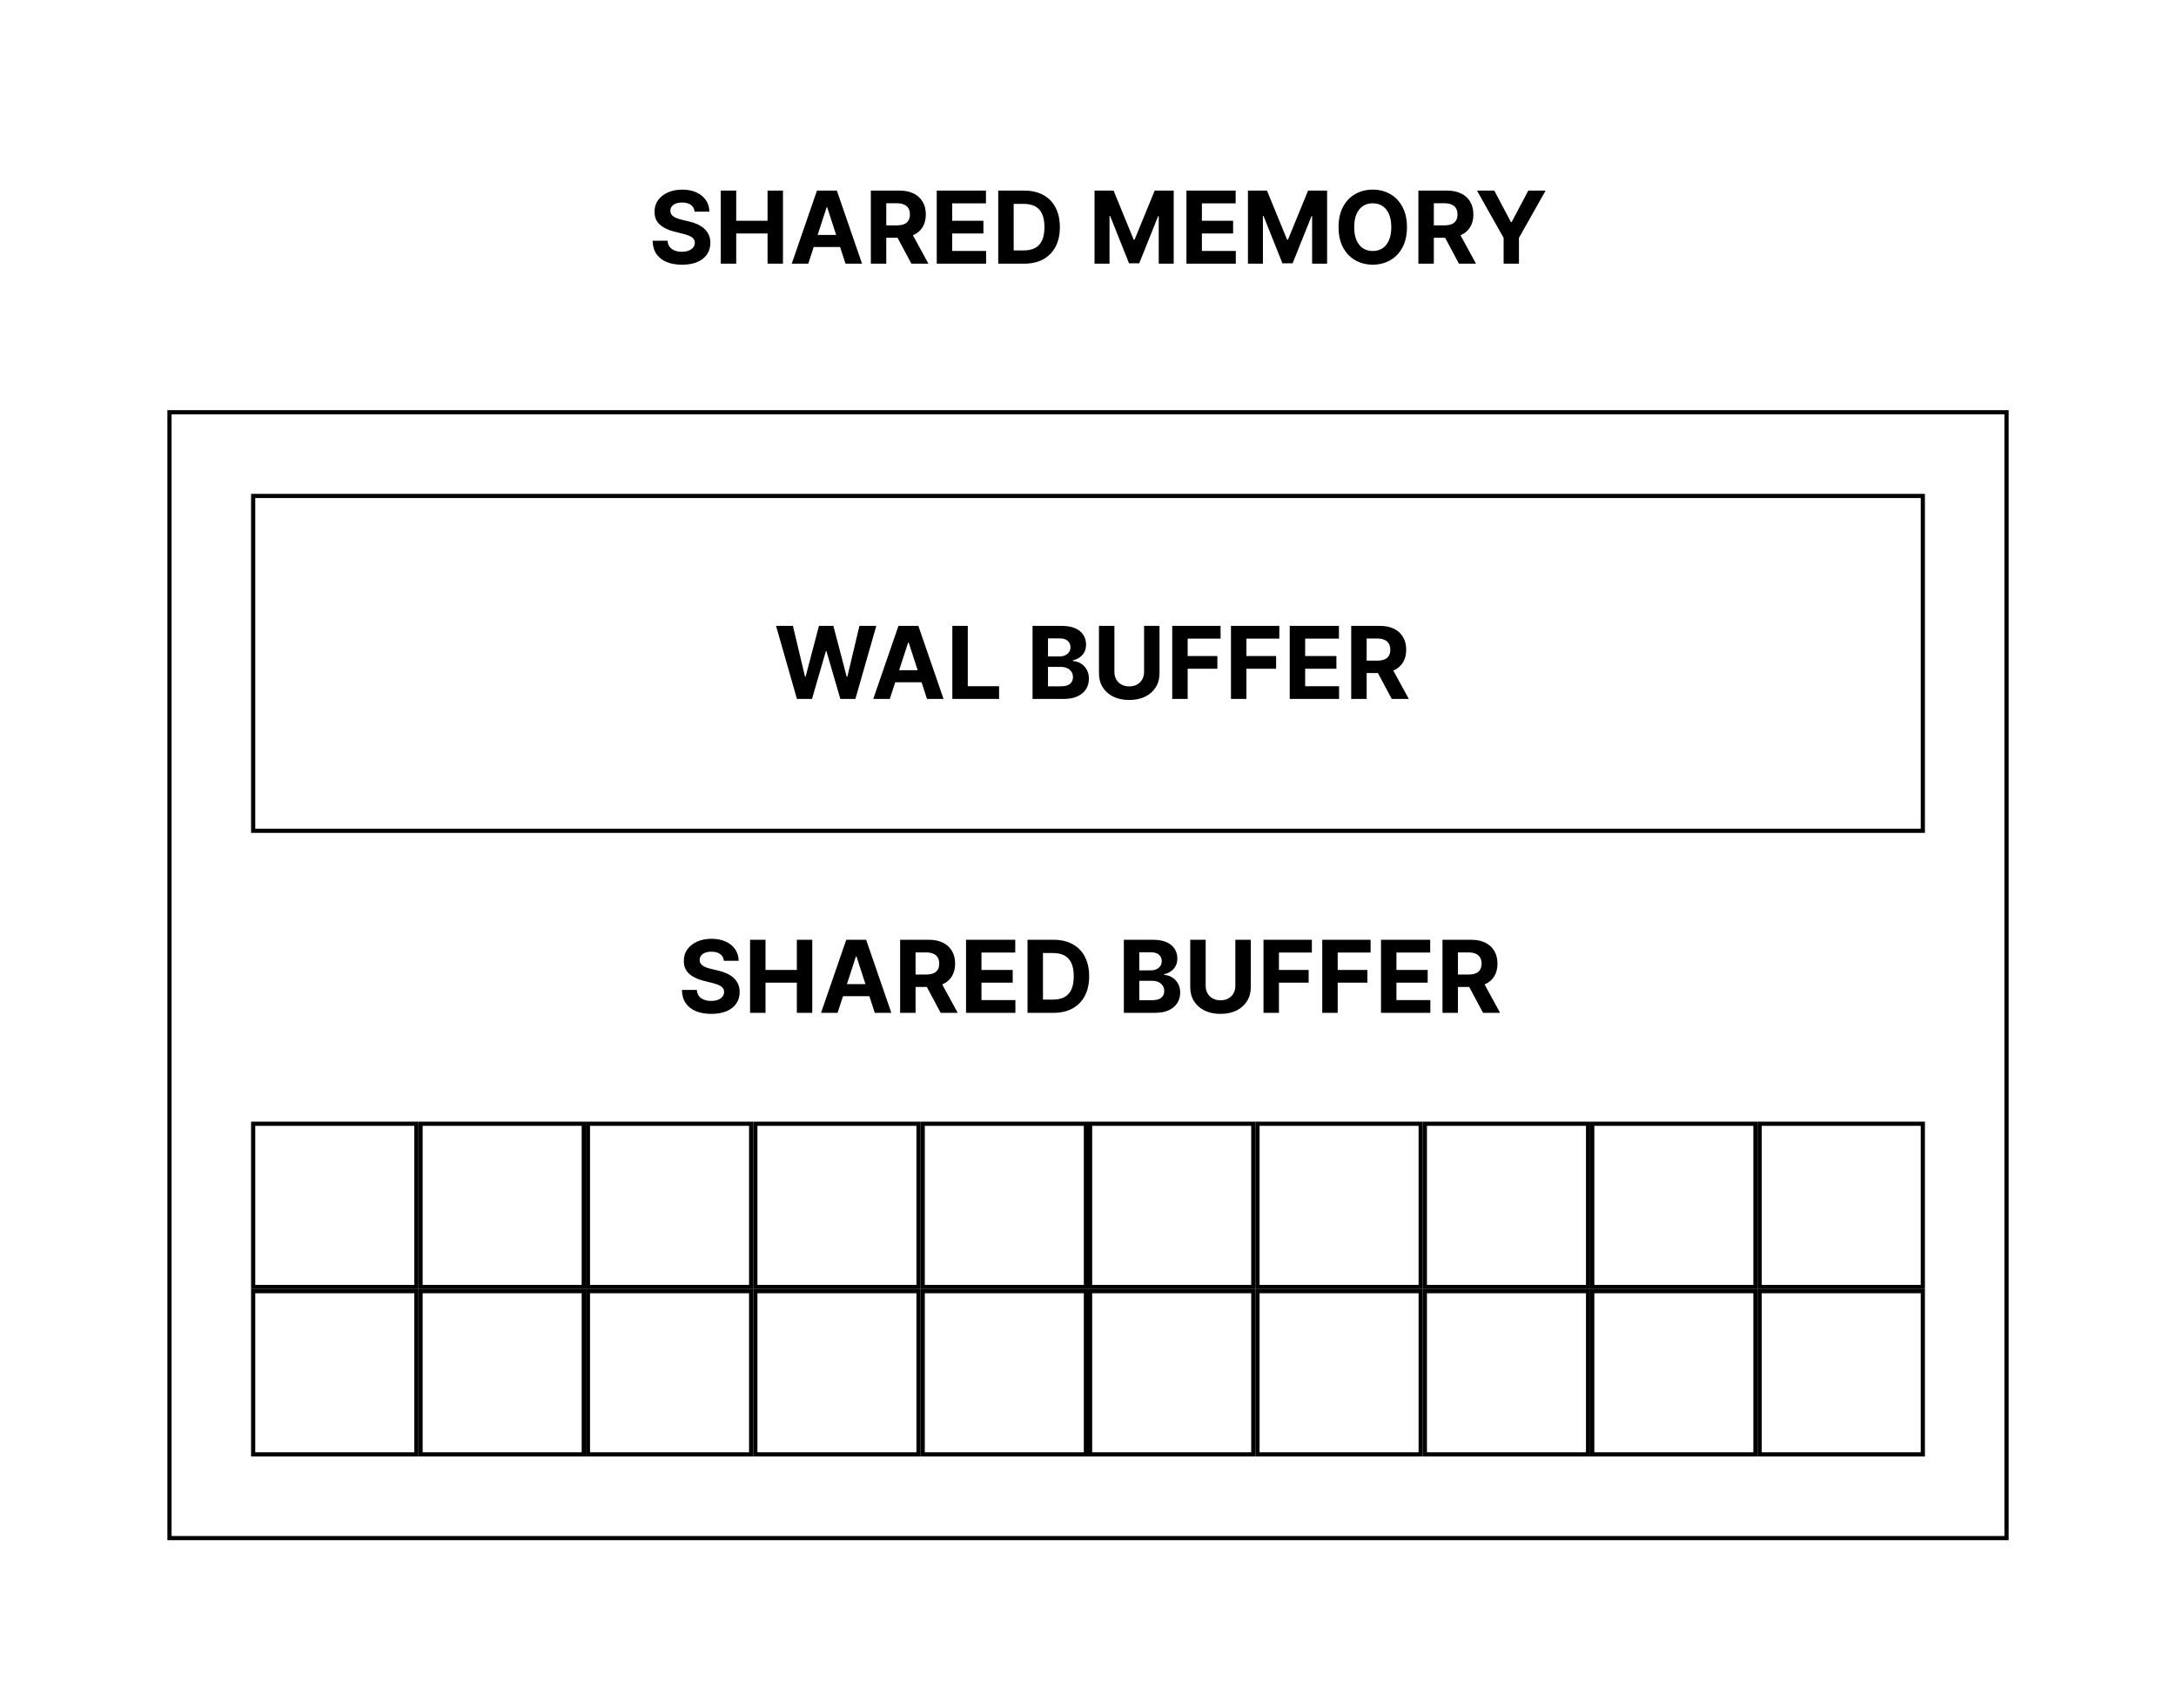 <svg width="520" height="408" viewBox="0 0 520 408" fill="none" xmlns="http://www.w3.org/2000/svg">
<rect width="520" height="408" fill="white"/>
<path d="M165.986 50.565C165.918 49.878 165.625 49.344 165.108 48.963C164.591 48.582 163.889 48.392 163.003 48.392C162.401 48.392 161.892 48.477 161.477 48.648C161.063 48.812 160.744 49.043 160.523 49.338C160.307 49.633 160.199 49.969 160.199 50.344C160.188 50.656 160.253 50.929 160.395 51.162C160.543 51.395 160.744 51.597 161 51.767C161.256 51.932 161.551 52.077 161.886 52.202C162.222 52.321 162.58 52.423 162.96 52.508L164.528 52.883C165.29 53.054 165.989 53.281 166.625 53.565C167.261 53.849 167.813 54.199 168.278 54.614C168.744 55.028 169.105 55.517 169.361 56.08C169.622 56.642 169.756 57.287 169.761 58.014C169.756 59.082 169.483 60.008 168.943 60.793C168.409 61.571 167.636 62.176 166.625 62.608C165.619 63.034 164.406 63.247 162.986 63.247C161.577 63.247 160.349 63.031 159.304 62.599C158.264 62.168 157.452 61.528 156.866 60.682C156.287 59.83 155.983 58.776 155.955 57.52H159.526C159.565 58.105 159.733 58.594 160.028 58.986C160.33 59.372 160.73 59.665 161.23 59.864C161.736 60.057 162.307 60.153 162.943 60.153C163.568 60.153 164.111 60.062 164.571 59.881C165.037 59.699 165.398 59.446 165.653 59.122C165.909 58.798 166.037 58.426 166.037 58.006C166.037 57.614 165.92 57.284 165.688 57.017C165.46 56.75 165.125 56.523 164.682 56.335C164.244 56.148 163.707 55.977 163.071 55.824L161.17 55.347C159.699 54.989 158.537 54.429 157.685 53.668C156.832 52.906 156.409 51.881 156.415 50.591C156.409 49.534 156.69 48.611 157.259 47.821C157.832 47.031 158.619 46.415 159.619 45.972C160.619 45.528 161.756 45.307 163.028 45.307C164.324 45.307 165.455 45.528 166.42 45.972C167.392 46.415 168.148 47.031 168.688 47.821C169.227 48.611 169.506 49.526 169.523 50.565H165.986ZM172.244 63V45.545H175.934V52.747H183.425V45.545H187.107V63H183.425V55.79H175.934V63H172.244ZM193.158 63H189.204L195.229 45.545H199.985L206.002 63H202.048L197.675 49.534H197.539L193.158 63ZM192.911 56.139H202.252V59.02H192.911V56.139ZM208.103 63V45.545H214.989C216.308 45.545 217.433 45.781 218.364 46.253C219.302 46.719 220.015 47.381 220.504 48.239C220.998 49.091 221.245 50.094 221.245 51.247C221.245 52.406 220.995 53.403 220.495 54.239C219.995 55.068 219.271 55.705 218.322 56.148C217.379 56.591 216.237 56.812 214.896 56.812H210.285V53.847H214.299C215.004 53.847 215.589 53.75 216.055 53.557C216.521 53.364 216.867 53.074 217.094 52.688C217.327 52.301 217.444 51.821 217.444 51.247C217.444 50.668 217.327 50.179 217.094 49.781C216.867 49.383 216.518 49.082 216.046 48.878C215.58 48.668 214.992 48.562 214.282 48.562H211.793V63H208.103ZM217.529 55.057L221.867 63H217.793L213.549 55.057H217.529ZM223.853 63V45.545H235.614V48.588H227.543V52.747H235.009V55.79H227.543V59.957H235.648V63H223.853ZM244.736 63H238.548V45.545H244.787C246.543 45.545 248.054 45.895 249.321 46.594C250.588 47.287 251.563 48.284 252.244 49.585C252.932 50.886 253.276 52.443 253.276 54.256C253.276 56.074 252.932 57.636 252.244 58.943C251.563 60.25 250.582 61.253 249.304 61.952C248.031 62.651 246.509 63 244.736 63ZM242.239 59.838H244.582C245.673 59.838 246.591 59.645 247.335 59.258C248.085 58.867 248.648 58.261 249.023 57.443C249.403 56.619 249.594 55.557 249.594 54.256C249.594 52.966 249.403 51.912 249.023 51.094C248.648 50.276 248.088 49.673 247.344 49.287C246.599 48.901 245.682 48.707 244.591 48.707H242.239V59.838ZM261.564 45.545H266.115L270.922 57.273H271.126L275.933 45.545H280.484V63H276.905V51.639H276.76L272.243 62.915H269.805L265.288 51.597H265.143V63H261.564V45.545ZM283.525 63V45.545H295.286V48.588H287.215V52.747H294.681V55.79H287.215V59.957H295.32V63H283.525ZM298.22 45.545H302.771L307.578 57.273H307.783L312.589 45.545H317.141V63H313.561V51.639H313.416L308.899 62.915H306.462L301.945 51.597H301.8V63H298.22V45.545ZM336.221 54.273C336.221 56.176 335.86 57.795 335.138 59.131C334.423 60.466 333.445 61.486 332.207 62.19C330.974 62.889 329.587 63.239 328.048 63.239C326.496 63.239 325.104 62.886 323.871 62.182C322.638 61.477 321.664 60.457 320.948 59.122C320.232 57.787 319.874 56.17 319.874 54.273C319.874 52.369 320.232 50.75 320.948 49.415C321.664 48.08 322.638 47.062 323.871 46.364C325.104 45.659 326.496 45.307 328.048 45.307C329.587 45.307 330.974 45.659 332.207 46.364C333.445 47.062 334.423 48.08 335.138 49.415C335.86 50.75 336.221 52.369 336.221 54.273ZM332.479 54.273C332.479 53.04 332.295 52 331.925 51.153C331.562 50.307 331.048 49.665 330.383 49.227C329.718 48.79 328.94 48.571 328.048 48.571C327.156 48.571 326.377 48.79 325.712 49.227C325.048 49.665 324.531 50.307 324.161 51.153C323.798 52 323.616 53.04 323.616 54.273C323.616 55.506 323.798 56.545 324.161 57.392C324.531 58.239 325.048 58.881 325.712 59.318C326.377 59.756 327.156 59.974 328.048 59.974C328.94 59.974 329.718 59.756 330.383 59.318C331.048 58.881 331.562 58.239 331.925 57.392C332.295 56.545 332.479 55.506 332.479 54.273ZM338.955 63V45.545H345.841C347.159 45.545 348.284 45.781 349.216 46.253C350.153 46.719 350.866 47.381 351.355 48.239C351.849 49.091 352.097 50.094 352.097 51.247C352.097 52.406 351.847 53.403 351.347 54.239C350.847 55.068 350.122 55.705 349.173 56.148C348.23 56.591 347.088 56.812 345.747 56.812H341.136V53.847H345.151C345.855 53.847 346.44 53.75 346.906 53.557C347.372 53.364 347.719 53.074 347.946 52.688C348.179 52.301 348.295 51.821 348.295 51.247C348.295 50.668 348.179 50.179 347.946 49.781C347.719 49.383 347.369 49.082 346.898 48.878C346.432 48.668 345.844 48.562 345.134 48.562H342.645V63H338.955ZM348.381 55.057L352.719 63H348.645L344.401 55.057H348.381ZM352.955 45.545H357.089L361.069 53.062H361.239L365.219 45.545H369.353L362.987 56.83V63H359.322V56.83L352.955 45.545Z" fill="black"/>
<rect x="40.5" y="98.5" width="439" height="269" fill="white" stroke="black"/>
<rect x="60.5" y="268.5" width="39" height="39" fill="white" stroke="black"/>
<rect x="100.5" y="268.5" width="39" height="39" fill="white" stroke="black"/>
<rect x="140.5" y="268.5" width="39" height="39" fill="white" stroke="black"/>
<rect x="180.5" y="268.5" width="39" height="39" fill="white" stroke="black"/>
<rect x="220.5" y="268.5" width="39" height="39" fill="white" stroke="black"/>
<rect x="260.5" y="268.5" width="39" height="39" fill="white" stroke="black"/>
<rect x="300.5" y="268.5" width="39" height="39" fill="white" stroke="black"/>
<rect x="340.5" y="268.5" width="39" height="39" fill="white" stroke="black"/>
<rect x="380.5" y="268.5" width="39" height="39" fill="white" stroke="black"/>
<rect x="420.5" y="268.5" width="39" height="39" fill="white" stroke="black"/>
<rect x="60.5" y="308.5" width="39" height="39" fill="white" stroke="black"/>
<rect x="100.5" y="308.5" width="39" height="39" fill="white" stroke="black"/>
<rect x="140.5" y="308.5" width="39" height="39" fill="white" stroke="black"/>
<rect x="180.5" y="308.5" width="39" height="39" fill="white" stroke="black"/>
<rect x="220.5" y="308.5" width="39" height="39" fill="white" stroke="black"/>
<rect x="260.5" y="308.5" width="39" height="39" fill="white" stroke="black"/>
<rect x="300.5" y="308.5" width="39" height="39" fill="white" stroke="black"/>
<rect x="340.5" y="308.5" width="39" height="39" fill="white" stroke="black"/>
<rect x="380.5" y="308.5" width="39" height="39" fill="white" stroke="black"/>
<rect x="420.5" y="308.5" width="39" height="39" fill="white" stroke="black"/>
<rect x="60.5" y="118.5" width="399" height="80" fill="white" stroke="black"/>
<path d="M190.446 167L185.452 149.545H189.483L192.372 161.673H192.517L195.705 149.545H199.156L202.335 161.699H202.489L205.378 149.545H209.409L204.415 167H200.818L197.494 155.588H197.358L194.043 167H190.446ZM212.635 167H208.68L214.706 149.545H219.462L225.479 167H221.524L217.152 153.534H217.016L212.635 167ZM212.388 160.139H221.729V163.02H212.388V160.139ZM227.58 167V149.545H231.27V163.957H238.753V167H227.58ZM246.751 167V149.545H253.74C255.024 149.545 256.095 149.736 256.953 150.116C257.811 150.497 258.456 151.026 258.888 151.702C259.32 152.372 259.536 153.145 259.536 154.02C259.536 154.702 259.399 155.301 259.126 155.818C258.854 156.33 258.479 156.75 258.001 157.08C257.53 157.403 256.99 157.634 256.382 157.77V157.94C257.047 157.969 257.669 158.156 258.249 158.503C258.834 158.849 259.308 159.335 259.672 159.96C260.036 160.58 260.217 161.318 260.217 162.176C260.217 163.102 259.987 163.929 259.527 164.656C259.072 165.378 258.399 165.949 257.507 166.369C256.615 166.79 255.516 167 254.209 167H246.751ZM250.442 163.983H253.45C254.479 163.983 255.229 163.787 255.7 163.395C256.172 162.997 256.408 162.469 256.408 161.81C256.408 161.327 256.291 160.901 256.058 160.531C255.825 160.162 255.493 159.872 255.061 159.662C254.635 159.452 254.126 159.347 253.536 159.347H250.442V163.983ZM250.442 156.849H253.178C253.683 156.849 254.132 156.761 254.524 156.585C254.922 156.403 255.234 156.148 255.462 155.818C255.695 155.489 255.811 155.094 255.811 154.634C255.811 154.003 255.587 153.494 255.138 153.108C254.695 152.722 254.064 152.528 253.246 152.528H250.442V156.849ZM273.4 149.545H277.09V160.881C277.09 162.153 276.786 163.267 276.178 164.222C275.576 165.176 274.732 165.92 273.647 166.455C272.562 166.983 271.298 167.247 269.854 167.247C268.406 167.247 267.138 166.983 266.053 166.455C264.968 165.92 264.124 165.176 263.522 164.222C262.92 163.267 262.619 162.153 262.619 160.881V149.545H266.309V160.565C266.309 161.23 266.454 161.821 266.744 162.338C267.039 162.855 267.454 163.261 267.988 163.557C268.522 163.852 269.144 164 269.854 164C270.57 164 271.192 163.852 271.721 163.557C272.255 163.261 272.667 162.855 272.957 162.338C273.252 161.821 273.4 161.23 273.4 160.565V149.545ZM280.126 167V149.545H291.683V152.588H283.817V156.747H290.916V159.79H283.817V167H280.126ZM294.165 167V149.545H305.722V152.588H297.856V156.747H304.955V159.79H297.856V167H294.165ZM308.205 167V149.545H319.966V152.588H311.895V156.747H319.361V159.79H311.895V163.957H320V167H308.205ZM322.9 167V149.545H329.786C331.104 149.545 332.229 149.781 333.161 150.253C334.099 150.719 334.812 151.381 335.3 152.239C335.795 153.091 336.042 154.094 336.042 155.247C336.042 156.406 335.792 157.403 335.292 158.239C334.792 159.068 334.067 159.705 333.119 160.148C332.175 160.591 331.033 160.812 329.692 160.812H325.082V157.847H329.096C329.8 157.847 330.386 157.75 330.852 157.557C331.317 157.364 331.664 157.074 331.891 156.688C332.124 156.301 332.241 155.821 332.241 155.247C332.241 154.668 332.124 154.179 331.891 153.781C331.664 153.384 331.315 153.082 330.843 152.878C330.377 152.668 329.789 152.562 329.079 152.562H326.59V167H322.9ZM332.326 159.057L336.664 167H332.59L328.346 159.057H332.326Z" fill="black"/>
<path d="M172.986 229.565C172.918 228.878 172.625 228.344 172.108 227.963C171.591 227.582 170.889 227.392 170.003 227.392C169.401 227.392 168.892 227.477 168.477 227.648C168.063 227.812 167.744 228.043 167.523 228.338C167.307 228.634 167.199 228.969 167.199 229.344C167.188 229.656 167.253 229.929 167.395 230.162C167.543 230.395 167.744 230.597 168 230.767C168.256 230.932 168.551 231.077 168.886 231.202C169.222 231.321 169.58 231.423 169.96 231.509L171.528 231.884C172.29 232.054 172.989 232.281 173.625 232.565C174.261 232.849 174.813 233.199 175.278 233.614C175.744 234.028 176.105 234.517 176.361 235.08C176.622 235.642 176.756 236.287 176.761 237.014C176.756 238.082 176.483 239.009 175.943 239.793C175.409 240.571 174.636 241.176 173.625 241.608C172.619 242.034 171.406 242.247 169.986 242.247C168.577 242.247 167.349 242.031 166.304 241.599C165.264 241.168 164.452 240.528 163.866 239.682C163.287 238.83 162.983 237.776 162.955 236.52H166.526C166.565 237.105 166.733 237.594 167.028 237.986C167.33 238.372 167.73 238.665 168.23 238.864C168.736 239.057 169.307 239.153 169.943 239.153C170.568 239.153 171.111 239.062 171.571 238.881C172.037 238.699 172.398 238.446 172.653 238.122C172.909 237.798 173.037 237.426 173.037 237.006C173.037 236.614 172.92 236.284 172.688 236.017C172.46 235.75 172.125 235.523 171.682 235.335C171.244 235.148 170.707 234.977 170.071 234.824L168.17 234.347C166.699 233.989 165.537 233.429 164.685 232.668C163.832 231.906 163.409 230.881 163.415 229.591C163.409 228.534 163.69 227.611 164.259 226.821C164.832 226.031 165.619 225.415 166.619 224.972C167.619 224.528 168.756 224.307 170.028 224.307C171.324 224.307 172.455 224.528 173.42 224.972C174.392 225.415 175.148 226.031 175.688 226.821C176.227 227.611 176.506 228.526 176.523 229.565H172.986ZM179.244 242V224.545H182.934V231.747H190.425V224.545H194.107V242H190.425V234.79H182.934V242H179.244ZM200.158 242H196.204L202.229 224.545H206.985L213.002 242H209.048L204.675 228.534H204.539L200.158 242ZM199.911 235.139H209.252V238.02H199.911V235.139ZM215.103 242V224.545H221.989C223.308 224.545 224.433 224.781 225.364 225.253C226.302 225.719 227.015 226.381 227.504 227.239C227.998 228.091 228.245 229.094 228.245 230.247C228.245 231.406 227.995 232.403 227.495 233.239C226.995 234.068 226.271 234.705 225.322 235.148C224.379 235.591 223.237 235.812 221.896 235.812H217.285V232.847H221.299C222.004 232.847 222.589 232.75 223.055 232.557C223.521 232.364 223.867 232.074 224.094 231.688C224.327 231.301 224.444 230.821 224.444 230.247C224.444 229.668 224.327 229.179 224.094 228.781C223.867 228.384 223.518 228.082 223.046 227.878C222.58 227.668 221.992 227.562 221.282 227.562H218.793V242H215.103ZM224.529 234.057L228.867 242H224.793L220.549 234.057H224.529ZM230.853 242V224.545H242.614V227.588H234.543V231.747H242.009V234.79H234.543V238.957H242.648V242H230.853ZM251.736 242H245.548V224.545H251.787C253.543 224.545 255.054 224.895 256.321 225.594C257.588 226.287 258.563 227.284 259.244 228.585C259.932 229.886 260.276 231.443 260.276 233.256C260.276 235.074 259.932 236.636 259.244 237.943C258.563 239.25 257.582 240.253 256.304 240.952C255.031 241.651 253.509 242 251.736 242ZM249.239 238.838H251.582C252.673 238.838 253.591 238.645 254.335 238.259C255.085 237.866 255.648 237.261 256.023 236.443C256.403 235.619 256.594 234.557 256.594 233.256C256.594 231.966 256.403 230.912 256.023 230.094C255.648 229.276 255.088 228.673 254.344 228.287C253.599 227.901 252.682 227.707 251.591 227.707H249.239V238.838ZM268.564 242V224.545H275.553C276.837 224.545 277.908 224.736 278.766 225.116C279.624 225.497 280.268 226.026 280.7 226.702C281.132 227.372 281.348 228.145 281.348 229.02C281.348 229.702 281.212 230.301 280.939 230.818C280.666 231.33 280.291 231.75 279.814 232.08C279.342 232.403 278.803 232.634 278.195 232.77V232.94C278.859 232.969 279.482 233.156 280.061 233.503C280.646 233.849 281.121 234.335 281.484 234.96C281.848 235.58 282.03 236.318 282.03 237.176C282.03 238.102 281.8 238.929 281.339 239.656C280.885 240.378 280.212 240.949 279.32 241.369C278.428 241.79 277.328 242 276.021 242H268.564ZM272.254 238.983H275.263C276.291 238.983 277.041 238.787 277.513 238.395C277.984 237.997 278.22 237.469 278.22 236.81C278.22 236.327 278.104 235.901 277.871 235.531C277.638 235.162 277.305 234.872 276.874 234.662C276.447 234.452 275.939 234.347 275.348 234.347H272.254V238.983ZM272.254 231.849H274.99C275.496 231.849 275.945 231.761 276.337 231.585C276.734 231.403 277.047 231.148 277.274 230.818C277.507 230.489 277.624 230.094 277.624 229.634C277.624 229.003 277.399 228.494 276.95 228.108C276.507 227.722 275.876 227.528 275.058 227.528H272.254V231.849ZM295.212 224.545H298.903V235.881C298.903 237.153 298.599 238.267 297.991 239.222C297.388 240.176 296.545 240.92 295.46 241.455C294.374 241.983 293.11 242.247 291.667 242.247C290.218 242.247 288.951 241.983 287.866 241.455C286.781 240.92 285.937 240.176 285.335 239.222C284.732 238.267 284.431 237.153 284.431 235.881V224.545H288.121V235.565C288.121 236.23 288.266 236.821 288.556 237.338C288.852 237.855 289.266 238.261 289.8 238.557C290.335 238.852 290.957 239 291.667 239C292.383 239 293.005 238.852 293.533 238.557C294.067 238.261 294.479 237.855 294.769 237.338C295.065 236.821 295.212 236.23 295.212 235.565V224.545ZM301.939 242V224.545H313.496V227.588H305.629V231.747H312.729V234.79H305.629V242H301.939ZM315.978 242V224.545H327.535V227.588H319.668V231.747H326.768V234.79H319.668V242H315.978ZM330.017 242V224.545H341.778V227.588H333.707V231.747H341.173V234.79H333.707V238.957H341.812V242H330.017ZM344.712 242V224.545H351.599C352.917 224.545 354.042 224.781 354.974 225.253C355.911 225.719 356.624 226.381 357.113 227.239C357.607 228.091 357.854 229.094 357.854 230.247C357.854 231.406 357.604 232.403 357.104 233.239C356.604 234.068 355.88 234.705 354.931 235.148C353.988 235.591 352.846 235.812 351.505 235.812H346.894V232.847H350.908C351.613 232.847 352.198 232.75 352.664 232.557C353.13 232.364 353.477 232.074 353.704 231.688C353.937 231.301 354.053 230.821 354.053 230.247C354.053 229.668 353.937 229.179 353.704 228.781C353.477 228.384 353.127 228.082 352.656 227.878C352.19 227.668 351.602 227.562 350.891 227.562H348.403V242H344.712ZM354.138 234.057L358.477 242H354.403L350.158 234.057H354.138Z" fill="black"/>
</svg>
